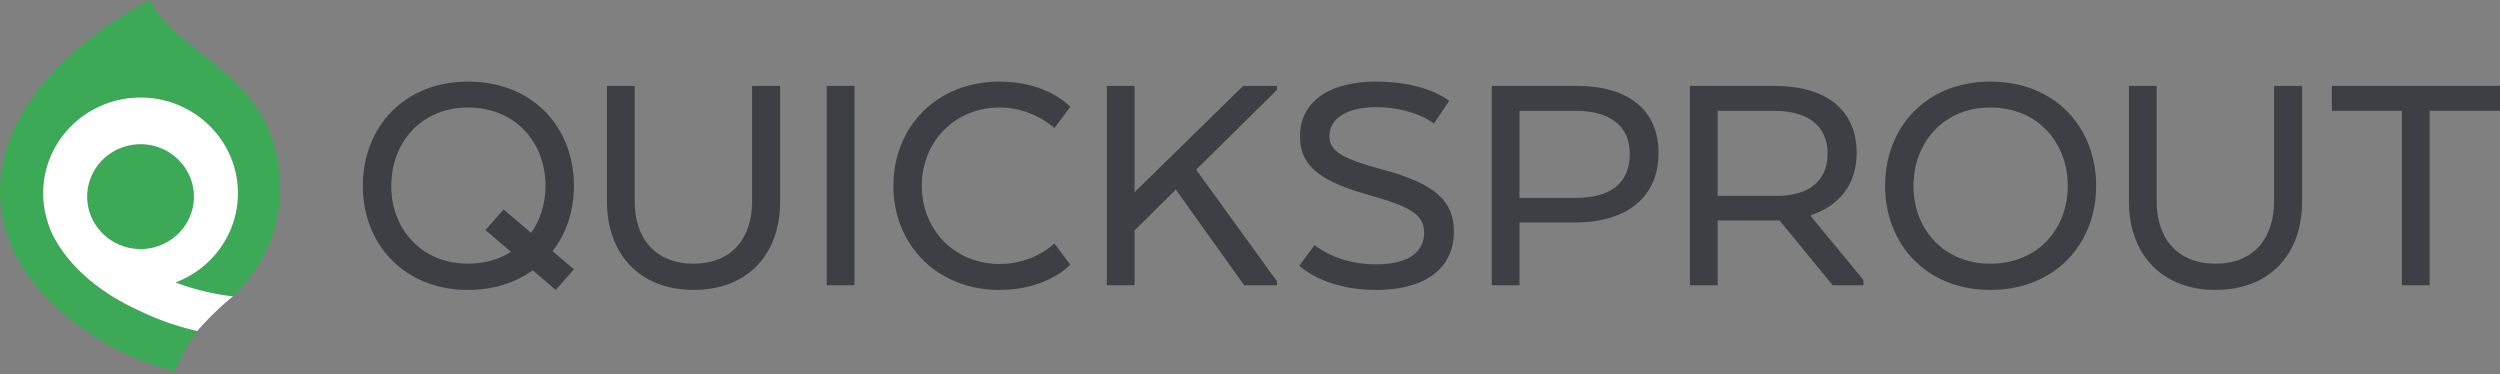 <?xml version="1.0" ?>
<svg xmlns="http://www.w3.org/2000/svg" viewBox="0 0 227 34">
	<rect x="0" y="0" width="227" height="34" fill="#808080" stroke="none"/>
	<style>
		.cls0 { fill: #3D3F44; }
		.cls1 { fill: #3BA956; }
		.cls2 { fill: #FFF; }
	</style>
	<g id="Page-1" stroke="none" stroke-width="1" fill-rule="evenodd">
		<g id="Quick-Sprout---Homepage" transform="translate(-100 -30)">
			<g id="Top">
				<g id="Logo" transform="translate(100 30)">
					<path d="M 55.11,18.3 L 55.11,7.801 L 57.63,7.801 L 57.63,18.301 C 57.63,21.528 59.411,23.941 62.974,23.941 C 66.537,23.941 68.288,21.528 68.288,18.301 L 68.288,7.8 L 70.838,7.8 L 70.838,18.3 C 70.838,23.005 67.981,26.324 62.974,26.324 C 58.029,26.324 55.111,23.005 55.111,18.299 L 55.11,18.3" id="Fill-1" class="cls0"/>
					<path id="Fill-3" d="M 75.07,25.902 L 77.59,25.902 L 77.59,7.802 L 75.07,7.802 L 75.07,25.902" class="cls0"/>
					<path d="M 97.182,24.032 C 97.182,24.032 95.124,26.325 90.762,26.325 C 84.988,26.325 81.118,22.131 81.118,16.882 C 81.118,11.572 84.988,7.41 90.762,7.41 C 95.155,7.41 97.182,9.702 97.182,9.702 L 95.738,11.632 C 95.738,11.632 93.804,9.762 90.793,9.762 C 86.616,9.762 83.698,12.93 83.698,16.882 C 83.698,20.804 86.616,23.972 90.793,23.972 C 93.896,23.972 95.738,22.101 95.738,22.101 L 97.182,24.031 L 97.182,24.032" id="Fill-5" class="cls0"/>
					<path id="Fill-6" d="M 103.018,17.455 L 112.878,7.801 L 115.948,7.801 L 115.948,8.164 L 108.608,15.404 L 115.948,25.54 L 115.948,25.902 L 112.969,25.902 L 106.765,17.214 L 103.018,20.924 L 103.018,25.902 L 100.499,25.902 L 100.499,7.802 L 103.018,7.802 L 103.018,17.455" class="cls0"/>
					<path d="M 119.36,22.252 C 119.36,22.252 121.388,24.002 124.89,24.002 C 127.992,24.002 129.313,22.825 129.313,21.136 C 129.313,19.597 128.268,18.813 124.459,17.757 C 120.037,16.52 118.039,15.193 118.039,12.387 C 118.039,9.28 120.62,7.409 124.951,7.409 C 129.558,7.409 131.585,9.159 131.585,9.159 L 130.204,11.211 C 130.204,11.211 128.33,9.732 124.951,9.732 C 122.463,9.732 120.712,10.667 120.712,12.357 C 120.712,13.714 121.849,14.408 125.565,15.404 C 130.388,16.701 132.015,18.3 132.015,21.045 C 132.015,24.031 129.865,26.325 124.92,26.325 C 120.16,26.325 117.978,24.122 117.978,24.122 L 119.361,22.252 L 119.36,22.252" id="Fill-7" class="cls0"/>
					<path d="M 143.1,10.064 L 137.97,10.064 L 137.97,17.968 L 143.1,17.968 C 146.08,17.968 147.984,16.761 147.984,13.956 C 147.984,11.331 146.049,10.064 143.101,10.064 L 143.1,10.064 M 135.452,7.802 L 143.192,7.802 C 147.8,7.802 150.595,9.944 150.595,13.895 C 150.595,17.998 147.585,20.201 143.039,20.201 L 137.971,20.201 L 137.971,25.901 L 135.452,25.901 L 135.452,7.801 L 135.452,7.802" id="Fill-8" class="cls0"/>
					<path d="M 161.094,10.064 L 155.964,10.064 L 155.964,17.787 L 161.339,17.787 C 164.042,17.787 165.947,16.58 165.947,13.956 C 165.947,11.331 164.042,10.064 161.094,10.064 M 168.588,13.895 C 168.588,16.792 166.96,18.692 164.442,19.537 L 164.442,19.657 L 169.202,25.42 L 169.202,25.902 L 166.408,25.902 L 161.585,20.019 L 155.964,20.019 L 155.964,25.902 L 153.445,25.902 L 153.445,7.802 L 161.155,7.802 C 165.762,7.802 168.588,9.944 168.588,13.895" id="Fill-9" class="cls0"/>
					<path d="M 187.752,16.882 C 187.752,12.93 185.018,9.762 180.718,9.762 C 176.48,9.762 173.745,12.93 173.745,16.882 C 173.745,20.804 176.48,23.942 180.718,23.942 C 185.018,23.942 187.752,20.804 187.752,16.882 M 171.166,16.882 C 171.166,11.572 174.882,7.409 180.718,7.409 C 186.616,7.409 190.332,11.572 190.332,16.882 C 190.332,22.132 186.616,26.325 180.718,26.325 C 174.882,26.325 171.166,22.131 171.166,16.882" id="Fill-10" class="cls0"/>
					<path d="M 193.305,18.3 L 193.305,7.801 L 195.824,7.801 L 195.824,18.301 C 195.824,21.528 197.606,23.941 201.169,23.941 C 204.731,23.941 206.482,21.528 206.482,18.301 L 206.482,7.8 L 209.032,7.8 L 209.032,18.3 C 209.032,23.005 206.175,26.324 201.169,26.324 C 196.224,26.324 193.305,23.005 193.305,18.299" id="Fill-11" class="cls0"/>
					<path id="Fill-12" d="M 211.735,7.802 L 227.0,7.802 L 227.0,10.064 L 220.611,10.064 L 220.611,25.902 L 218.092,25.902 L 218.092,10.064 L 211.735,10.064 L 211.735,7.802" class="cls0"/>
					<path d="M 42.5,23.941 C 38.26,23.941 35.527,20.804 35.527,16.882 C 35.527,12.93 38.261,9.762 42.499,9.762 C 46.8,9.762 49.534,12.93 49.534,16.882 C 49.534,18.492 49.067,19.964 48.226,21.146 L 45.726,19.018 L 44.076,20.888 L 46.404,22.87 C 45.33,23.545 44.014,23.941 42.499,23.941 M 52.113,16.882 C 52.113,11.572 48.397,7.409 42.499,7.409 C 36.664,7.409 32.947,11.572 32.947,16.882 C 32.947,22.132 36.664,26.325 42.499,26.325 C 44.832,26.325 46.816,25.661 48.371,24.543 L 50.464,26.325 L 52.114,24.455 L 50.177,22.806 C 51.425,21.191 52.113,19.135 52.113,16.882" id="Fill-13" class="cls0"/>
					<path d="M12.762 22.613c-2.672 0-4.845-2.135-4.845-4.759 0-2.624 2.173-4.759 4.845-4.759 2.672 0 4.845 2.135 4.845 4.76 0 2.623-2.173 4.758-4.845 4.758m3.13 11.121c-.95-.25-2.37-.684-3.928-1.37l-.044-.019-.006.002c-.382-.161-3.313-1.438-6.146-3.844-2.781-2.362-6.037-6.33-5.75-11.819.124-2.378.919-4.737 2.363-7.01C3.54 7.85 5.114 6.078 7.063 4.404 10.045 1.845 13.007.3 13.603 0c.952 1.91 2.752 3.33 4.655 4.83 3.516 2.774 7.503 5.918 7.126 13.131-.174 3.349-1.597 6.36-4.228 8.949a21.74 21.74 0 01-5.22-1.264c3.403-1.284 5.668-4.502 5.668-8.104 0-4.788-3.967-8.684-8.842-8.684S3.92 12.754 3.92 17.542c0 .978.166 1.94.494 2.863l.002.01c.012.046 1.298 4.622 8.168 7.765a24.424 24.424 0 005.326 1.875 14.235 14.235 0 00-2.02 3.679" id="Fill-14" class="cls1"/>
					<path d="M7.916 17.854c0-2.624 2.174-4.759 4.846-4.759s4.845 2.135 4.845 4.76c0 2.623-2.173 4.758-4.845 4.758-2.672 0-4.846-2.135-4.846-4.759m13.687-.312c0-4.788-3.966-8.684-8.841-8.684-4.875 0-8.841 3.896-8.841 8.684 0 .978.166 1.94.493 2.863l.003.01c.012.046 1.298 4.622 8.168 7.765a24.405 24.405 0 005.326 1.875 26.273 26.273 0 013.245-3.145c-.85-.09-2.903-.385-5.22-1.263 3.403-1.285 5.667-4.503 5.667-8.105" id="Fill-15" class="cls2"/>
				</g>
			</g>
		</g>
	</g>
</svg>